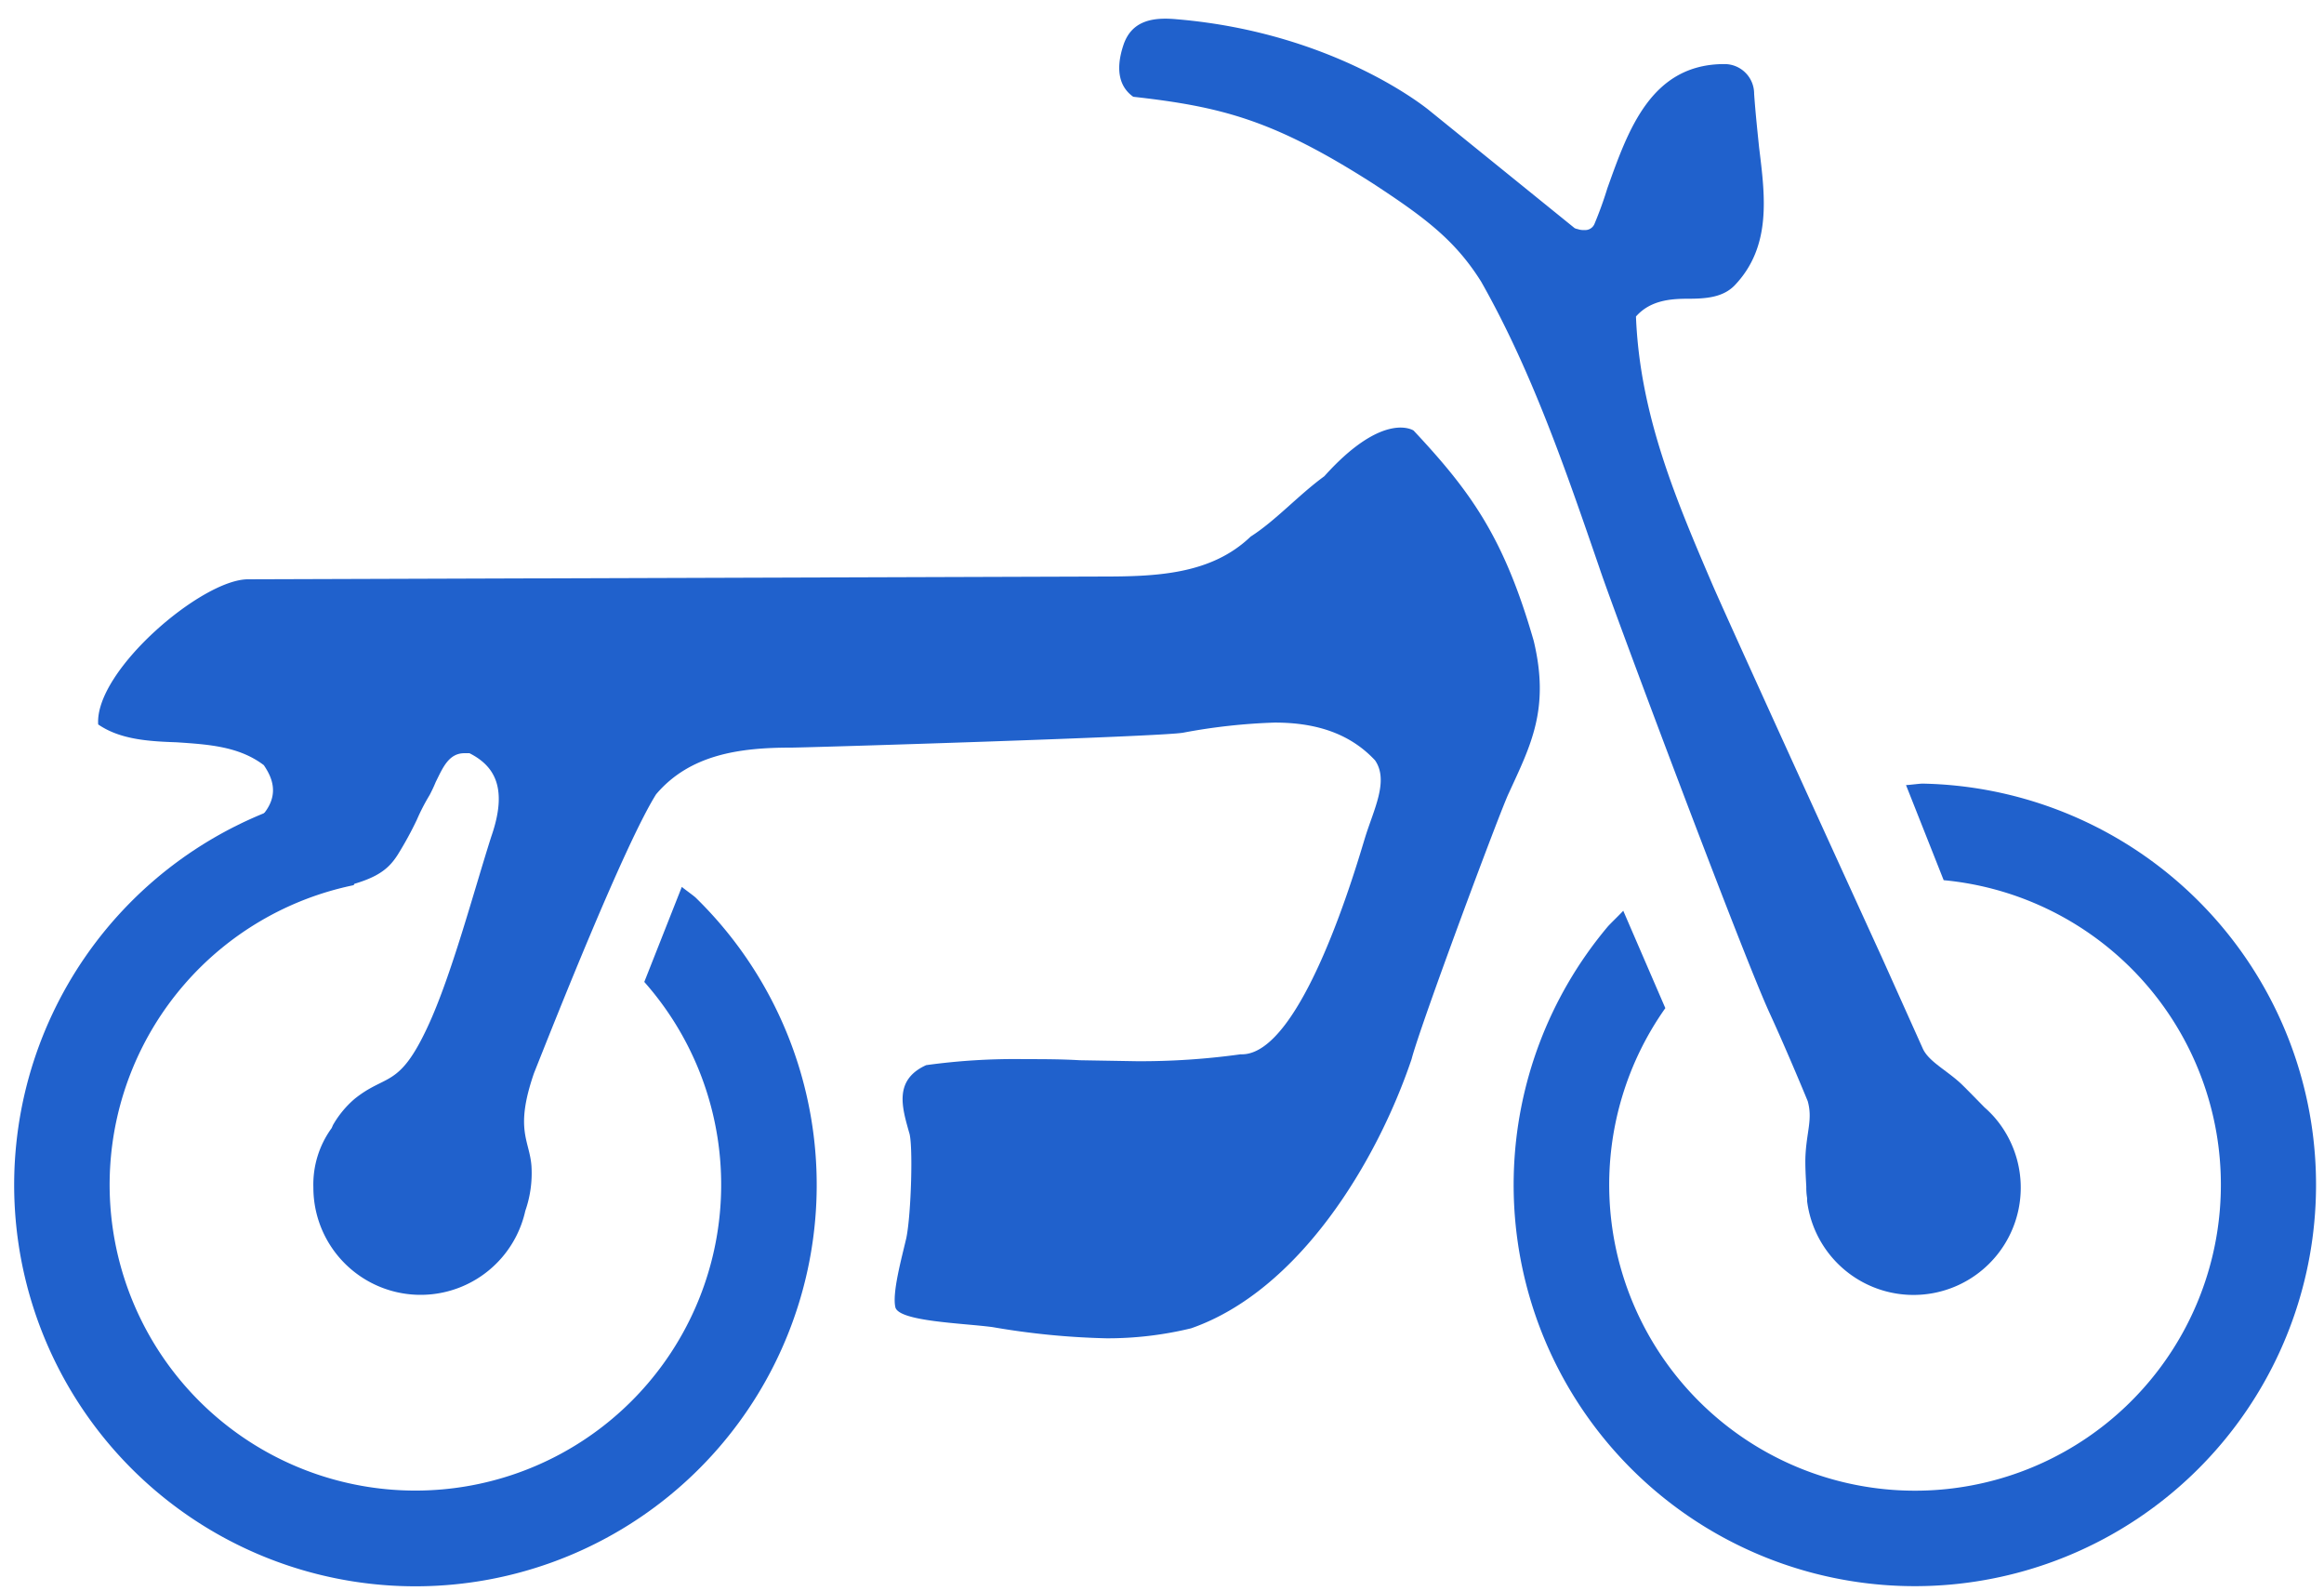 <svg id="Layer_1" data-name="Layer 1" xmlns="http://www.w3.org/2000/svg" viewBox="0 0 336.32 230.23"><path d="M275.83,113.58c.41,0,2.08-.23,2.47-.21a58.06,58.06,0,1,1-45.67,20.73c.33-.4,1.94-1.94,2.28-2.34L241,145.85a44.26,44.26,0,1,0,40.28-18.51Z" style="fill:#2061cc"/><path d="M98.67,128.31c.32.28,1.68,1.25,2,1.55a58.07,58.07,0,1,1-47.54-16.08c.52-.08,2.76-.1,3.27-.16l-5.21,14.44a44.25,44.25,0,1,0,42.05,14Z" style="fill:#2061cc"/><path d="M249.54,9.27a4.28,4.28,0,0,1,4.31,4.31c.2,2.81.44,5,.72,7.76.86,7,1.86,14.35-3.59,20-1.72,1.72-4.18,1.88-6.77,1.88s-5.44.28-7.46,2.57c.57,14.38,5.9,26.73,11.2,39.09,3.6,8.19,24.43,53.73,24.43,53.73l5.86,13.05c.87,2,3.77,3.31,5.9,5.46.16.14,3.05,3.09,3.05,3.09a16.47,16.47,0,0,1,1.33,1.31,15.52,15.52,0,1,1-27,12.27v-.45a9,9,0,0,1-.12-1.64c-.08-1.47-.18-3.14-.12-4.5.18-3.55,1.05-5.28.33-7.88,0,0-2.69-6.57-5.48-12.67-3.8-8.16-22.67-58.47-24.67-64.5-4.89-14.22-9.78-28.46-17.1-41.38-3.75-6-8.14-9.29-15.67-14.22C184.34,17.38,176.84,15.44,164,14c-1.86-1.31-2.69-3.68-1.42-7.49s4.73-4,7.76-3.72C193.45,4.75,206.87,16,206.87,16l21,17a1.51,1.51,0,0,0,.43.14,2.55,2.55,0,0,0,1,.14,1.45,1.45,0,0,0,1.43-.85,54.84,54.84,0,0,0,1.88-5.19C235.6,18.89,238.9,9.27,249.54,9.27Z" style="fill:#2061cc"/><path d="M159.45,83.41c7.9,0,15.82-.29,21.54-5.78,3.61-2.3,6.91-6,10.66-8.73,8.59-9.56,12.92-6.61,12.92-6.61,8.34,8.9,13.11,15.54,17.39,30.45,2.35,9.85-.44,15.08-3.61,22-1.14,2.3-12.77,33.46-14.07,38.49-5,14.81-16.24,33.48-31.9,38.94a51.16,51.16,0,0,1-12.22,1.45A110.62,110.62,0,0,1,143.65,192c-4.31-.58-13.62-.81-14.08-2.89s.86-6.89,1.59-10c.71-3.47,1-13.66.41-15.25-1-3.58-2.29-7.6,2.46-9.76a93.26,93.26,0,0,1,14.22-.87c2.59,0,5.32,0,8,.16l8.2.14a105,105,0,0,0,15.09-1c8.91.38,17-28.12,18-31.33,1.25-4.07,3.49-8.25,1.45-11.2-3.88-4.16-9.05-5.46-14.51-5.46A85.59,85.59,0,0,0,171.23,106c-3,.58-54.44,2.16-56.74,2.16-7.48,0-14.65,1-19.54,6.75-4.6,7.33-14.73,32.95-17.68,40.37-2.83,8.22-.63,9.68-.36,13.41a16.54,16.54,0,0,1-.89,6.49,15.52,15.52,0,0,1-30.67-3.39A13.85,13.85,0,0,1,48,163.2l.19-.44A14.43,14.43,0,0,1,51.29,159c4.61-3.72,6.42-1.48,10.59-10.43,3.43-7.33,6.67-19.56,9.21-27.52,2.42-6.93.57-10.2-3.15-12.08h-.73c-2.3,0-3.15,2.16-4.16,4.18-.29.71-.57,1.28-.87,1.86a29.72,29.72,0,0,0-1.86,3.6,51.41,51.41,0,0,1-2.79,5.09c-1.55,2.4-3.47,3.76-10.06,5.09L35.61,120c5.7-3.94,3.82-7.44,2.57-9.3-3.58-2.72-8-3-12.63-3.31-4.17-.14-8.19-.42-11.34-2.58-.54-7.74,15-21,21.68-21Z" style="fill:#2061cc"/></svg>